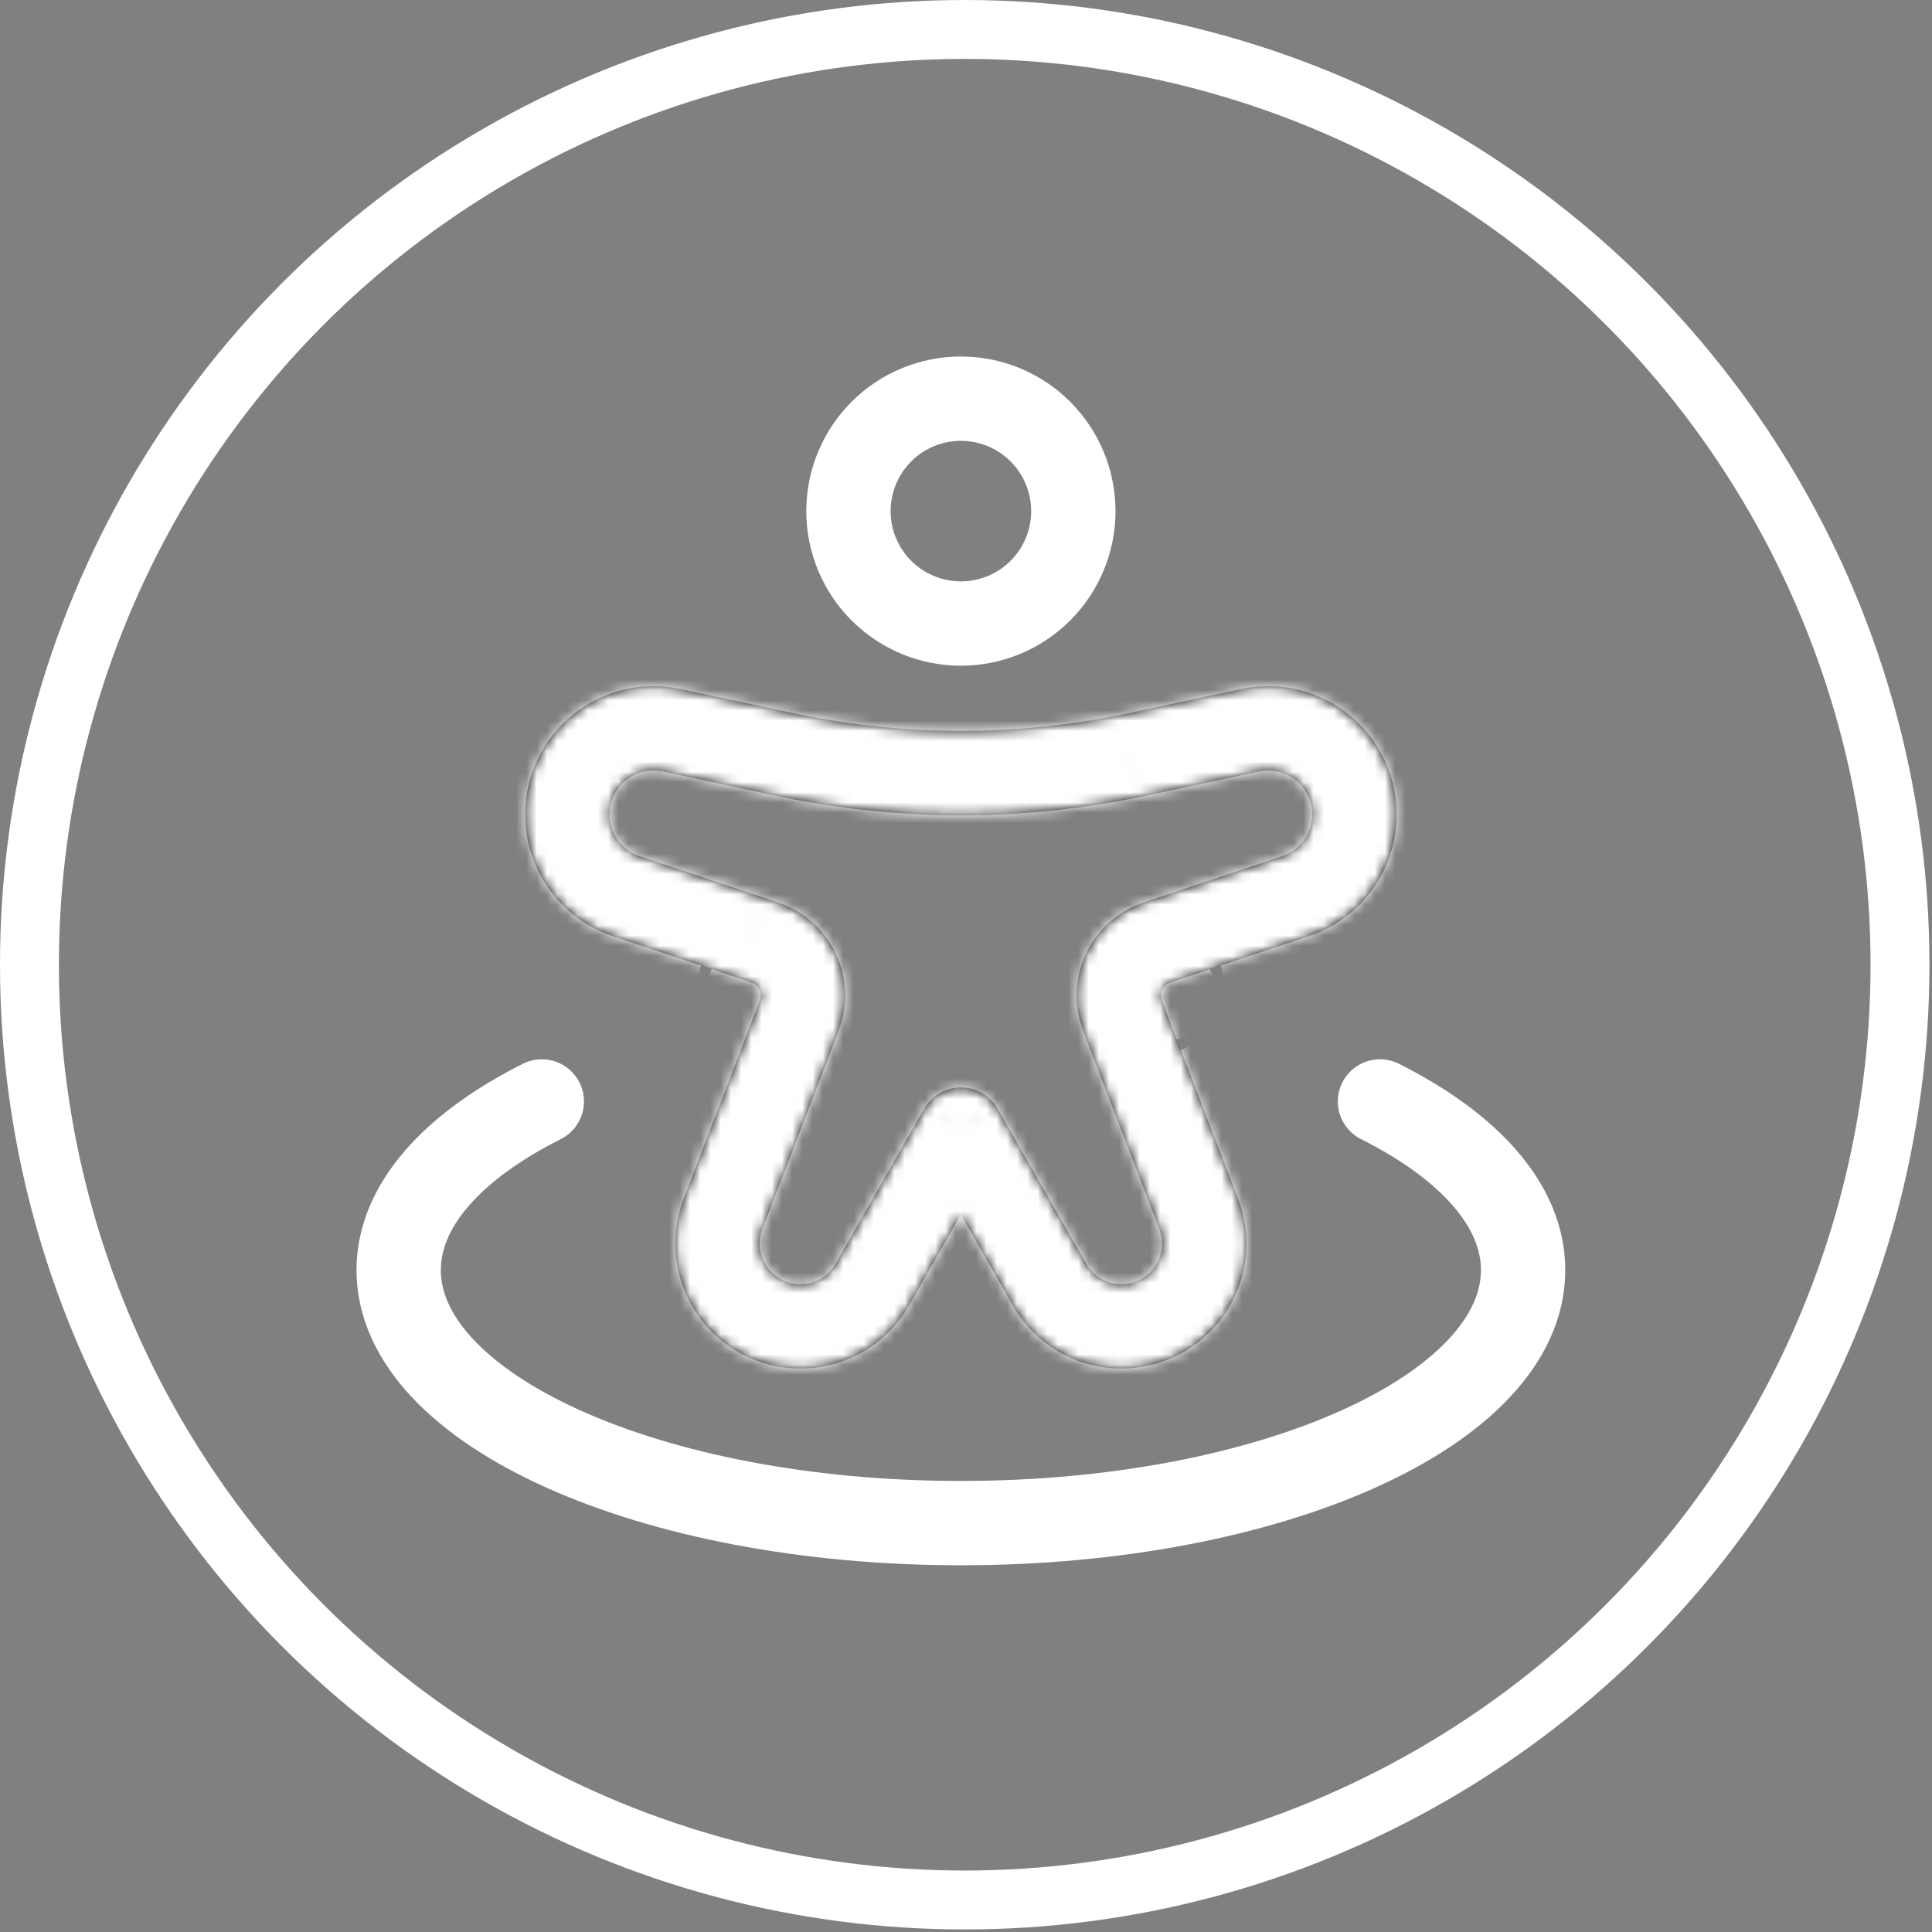<svg width="189" height="189" viewBox="0 0 189 189" fill="none" xmlns="http://www.w3.org/2000/svg">
<rect x="0" y="0" width="189" height="189" fill="#808080" stroke="none"/>
<path d="M105 50C105 52.917 103.841 55.715 101.778 57.778C99.715 59.841 96.917 61 94 61C91.083 61 88.285 59.841 86.222 57.778C84.159 55.715 83 52.917 83 50C83 47.083 84.159 44.285 86.222 42.222C88.285 40.159 91.083 39 94 39C96.917 39 99.715 40.159 101.778 42.222C103.841 44.285 105 47.083 105 50Z" stroke="white" stroke-width="8.25"/>
<mask id="path-2-inside-1_824_152" fill="white">
<path d="M94 110.503L97.581 108.457C97.22 107.826 96.698 107.301 96.07 106.937C95.441 106.572 94.727 106.38 94 106.38C93.273 106.38 92.559 106.572 91.93 106.937C91.302 107.301 90.78 107.826 90.419 108.457L94 110.503ZM59.955 91.583L71.923 95.576L74.525 87.749L62.568 83.756L59.955 91.583ZM73.738 99.431L66.885 117.257L74.585 120.221L81.444 102.39L73.738 99.431ZM125.433 83.756L113.464 87.749L116.077 95.576L128.034 91.583L125.433 83.756ZM106.551 102.39L113.415 120.221L121.11 117.257L114.251 99.431L106.551 102.39ZM88.912 127.718L97.575 112.549L90.414 108.457L81.746 123.62L88.912 127.718ZM121.44 67.405L111.012 69.638L112.733 77.706L123.178 75.468L121.44 67.405ZM77.005 69.638L66.555 67.405L64.828 75.468L75.267 77.706L77.005 69.638ZM90.425 112.549L99.093 127.718L106.254 123.62L97.586 108.457L90.425 112.549ZM111.012 69.638L109.879 69.88L111.55 77.959L112.733 77.706L111.012 69.638ZM75.267 77.706L76.455 77.959L78.127 69.874L76.994 69.638L75.267 77.706ZM109.879 69.88C99.406 72.046 88.6 72.04 78.127 69.874L76.455 77.959C88.029 80.353 99.971 80.353 111.545 77.959L109.879 69.88ZM78.297 133.878C82.686 133.878 86.74 131.524 88.912 127.718L81.746 123.62C81.4 124.231 80.903 124.739 80.296 125.091C79.689 125.444 78.999 125.629 78.297 125.628V133.878ZM113.415 120.221C113.647 120.824 113.729 121.474 113.654 122.115C113.579 122.756 113.348 123.37 112.983 123.902C112.617 124.434 112.127 124.87 111.556 125.17C110.984 125.471 110.348 125.628 109.702 125.628V133.878C111.688 133.878 113.643 133.395 115.399 132.471C117.156 131.546 118.661 130.208 119.785 128.572C120.908 126.935 121.617 125.05 121.848 123.079C122.08 121.107 121.823 119.109 121.11 117.257L113.415 120.221ZM113.47 87.749C112.249 88.156 110.951 88.558 109.895 89.207L114.229 96.23C114.174 96.258 114.218 96.225 114.537 96.104C114.873 95.977 115.323 95.829 116.077 95.576L113.47 87.749ZM114.251 99.431C114.051 98.927 113.866 98.419 113.685 97.908C113.575 97.583 113.574 97.528 113.585 97.583L105.412 98.705C105.577 99.932 106.094 101.191 106.556 102.39L114.251 99.431ZM109.895 89.207C108.308 90.186 107.04 91.604 106.244 93.29C105.448 94.977 105.159 96.858 105.412 98.705L113.585 97.583C113.55 97.32 113.593 97.051 113.707 96.811C113.821 96.571 114.002 96.369 114.229 96.23L109.895 89.207ZM128.375 79.675C128.377 80.579 128.093 81.459 127.565 82.192C127.036 82.925 126.29 83.472 125.433 83.756L128.034 91.583C130.535 90.752 132.716 89.154 134.257 87.016C135.798 84.879 136.627 82.31 136.625 79.675H128.375ZM66.885 117.257C66.171 119.109 65.92 121.107 66.152 123.079C66.383 125.05 67.092 126.935 68.215 128.572C69.339 130.208 70.844 131.546 72.601 132.471C74.357 133.395 76.312 133.878 78.297 133.878V125.628C77.652 125.628 77.016 125.471 76.444 125.17C75.873 124.87 75.383 124.434 75.017 123.902C74.652 123.37 74.421 122.756 74.346 122.115C74.271 121.474 74.353 120.824 74.585 120.221L66.885 117.257ZM71.923 95.576C72.677 95.823 73.127 95.977 73.463 96.104C73.782 96.225 73.82 96.258 73.771 96.23L78.105 89.207C77.049 88.558 75.751 88.156 74.53 87.749L71.923 95.576ZM81.438 102.396C81.906 101.186 82.417 99.932 82.588 98.705L74.415 97.583C74.42 97.528 74.42 97.583 74.316 97.908C74.134 98.419 73.944 98.927 73.743 99.431L81.438 102.396ZM73.771 96.23C73.998 96.369 74.179 96.571 74.293 96.811C74.407 97.051 74.45 97.32 74.415 97.583L82.588 98.705C82.841 96.858 82.552 94.977 81.756 93.29C80.96 91.604 79.692 90.186 78.105 89.207L73.771 96.23ZM51.375 79.675C51.375 85.082 54.834 89.878 59.955 91.583L62.568 83.756C61.71 83.472 60.964 82.925 60.435 82.192C59.907 81.459 59.623 80.579 59.625 79.675H51.375ZM59.625 79.675C59.625 76.936 62.155 74.89 64.828 75.468L66.555 67.405C64.725 67.012 62.836 67.033 61.015 67.467C59.194 67.901 57.494 68.737 56.038 69.914C54.582 71.09 53.407 72.577 52.601 74.266C51.794 75.955 51.375 77.803 51.375 79.675H59.625ZM99.093 127.718C100.161 129.59 101.7 131.146 103.565 132.228C105.429 133.31 107.547 133.879 109.702 133.878V125.628C108.272 125.628 106.958 124.858 106.254 123.62L99.093 127.718ZM136.625 79.675C136.625 77.804 136.206 75.956 135.4 74.268C134.593 72.579 133.419 71.093 131.964 69.916C130.509 68.74 128.809 67.904 126.989 67.469C125.169 67.035 123.269 67.013 121.44 67.405L123.178 75.468C123.805 75.333 124.449 75.341 125.073 75.49C125.697 75.638 126.28 75.925 126.778 76.329C127.277 76.732 127.68 77.242 127.956 77.821C128.232 78.4 128.375 79.034 128.375 79.675H136.625Z"/>
</mask>
<path d="M94 110.503L97.581 108.457C97.22 107.826 96.698 107.301 96.07 106.937C95.441 106.572 94.727 106.38 94 106.38C93.273 106.38 92.559 106.572 91.93 106.937C91.302 107.301 90.78 107.826 90.419 108.457L94 110.503ZM59.955 91.583L71.923 95.576L74.525 87.749L62.568 83.756L59.955 91.583ZM73.738 99.431L66.885 117.257L74.585 120.221L81.444 102.39L73.738 99.431ZM125.433 83.756L113.464 87.749L116.077 95.576L128.034 91.583L125.433 83.756ZM106.551 102.39L113.415 120.221L121.11 117.257L114.251 99.431L106.551 102.39ZM88.912 127.718L97.575 112.549L90.414 108.457L81.746 123.62L88.912 127.718ZM121.44 67.405L111.012 69.638L112.733 77.706L123.178 75.468L121.44 67.405ZM77.005 69.638L66.555 67.405L64.828 75.468L75.267 77.706L77.005 69.638ZM90.425 112.549L99.093 127.718L106.254 123.62L97.586 108.457L90.425 112.549ZM111.012 69.638L109.879 69.88L111.55 77.959L112.733 77.706L111.012 69.638ZM75.267 77.706L76.455 77.959L78.127 69.874L76.994 69.638L75.267 77.706ZM109.879 69.88C99.406 72.046 88.6 72.04 78.127 69.874L76.455 77.959C88.029 80.353 99.971 80.353 111.545 77.959L109.879 69.88ZM78.297 133.878C82.686 133.878 86.74 131.524 88.912 127.718L81.746 123.62C81.4 124.231 80.903 124.739 80.296 125.091C79.689 125.444 78.999 125.629 78.297 125.628V133.878ZM113.415 120.221C113.647 120.824 113.729 121.474 113.654 122.115C113.579 122.756 113.348 123.37 112.983 123.902C112.617 124.434 112.127 124.87 111.556 125.17C110.984 125.471 110.348 125.628 109.702 125.628V133.878C111.688 133.878 113.643 133.395 115.399 132.471C117.156 131.546 118.661 130.208 119.785 128.572C120.908 126.935 121.617 125.05 121.848 123.079C122.08 121.107 121.823 119.109 121.11 117.257L113.415 120.221ZM113.47 87.749C112.249 88.156 110.951 88.558 109.895 89.207L114.229 96.23C114.174 96.258 114.218 96.225 114.537 96.104C114.873 95.977 115.323 95.829 116.077 95.576L113.47 87.749ZM114.251 99.431C114.051 98.927 113.866 98.419 113.685 97.908C113.575 97.583 113.574 97.528 113.585 97.583L105.412 98.705C105.577 99.932 106.094 101.191 106.556 102.39L114.251 99.431ZM109.895 89.207C108.308 90.186 107.04 91.604 106.244 93.29C105.448 94.977 105.159 96.858 105.412 98.705L113.585 97.583C113.55 97.32 113.593 97.051 113.707 96.811C113.821 96.571 114.002 96.369 114.229 96.23L109.895 89.207ZM128.375 79.675C128.377 80.579 128.093 81.459 127.565 82.192C127.036 82.925 126.29 83.472 125.433 83.756L128.034 91.583C130.535 90.752 132.716 89.154 134.257 87.016C135.798 84.879 136.627 82.31 136.625 79.675H128.375ZM66.885 117.257C66.171 119.109 65.92 121.107 66.152 123.079C66.383 125.05 67.092 126.935 68.215 128.572C69.339 130.208 70.844 131.546 72.601 132.471C74.357 133.395 76.312 133.878 78.297 133.878V125.628C77.652 125.628 77.016 125.471 76.444 125.17C75.873 124.87 75.383 124.434 75.017 123.902C74.652 123.37 74.421 122.756 74.346 122.115C74.271 121.474 74.353 120.824 74.585 120.221L66.885 117.257ZM71.923 95.576C72.677 95.823 73.127 95.977 73.463 96.104C73.782 96.225 73.82 96.258 73.771 96.23L78.105 89.207C77.049 88.558 75.751 88.156 74.53 87.749L71.923 95.576ZM81.438 102.396C81.906 101.186 82.417 99.932 82.588 98.705L74.415 97.583C74.42 97.528 74.42 97.583 74.316 97.908C74.134 98.419 73.944 98.927 73.743 99.431L81.438 102.396ZM73.771 96.23C73.998 96.369 74.179 96.571 74.293 96.811C74.407 97.051 74.45 97.32 74.415 97.583L82.588 98.705C82.841 96.858 82.552 94.977 81.756 93.29C80.96 91.604 79.692 90.186 78.105 89.207L73.771 96.23ZM51.375 79.675C51.375 85.082 54.834 89.878 59.955 91.583L62.568 83.756C61.71 83.472 60.964 82.925 60.435 82.192C59.907 81.459 59.623 80.579 59.625 79.675H51.375ZM59.625 79.675C59.625 76.936 62.155 74.89 64.828 75.468L66.555 67.405C64.725 67.012 62.836 67.033 61.015 67.467C59.194 67.901 57.494 68.737 56.038 69.914C54.582 71.09 53.407 72.577 52.601 74.266C51.794 75.955 51.375 77.803 51.375 79.675H59.625ZM99.093 127.718C100.161 129.59 101.7 131.146 103.565 132.228C105.429 133.31 107.547 133.879 109.702 133.878V125.628C108.272 125.628 106.958 124.858 106.254 123.62L99.093 127.718ZM136.625 79.675C136.625 77.804 136.206 75.956 135.4 74.268C134.593 72.579 133.419 71.093 131.964 69.916C130.509 68.74 128.809 67.904 126.989 67.469C125.169 67.035 123.269 67.013 121.44 67.405L123.178 75.468C123.805 75.333 124.449 75.341 125.073 75.49C125.697 75.638 126.28 75.925 126.778 76.329C127.277 76.732 127.68 77.242 127.956 77.821C128.232 78.4 128.375 79.034 128.375 79.675H136.625Z" fill="black"/>
<path d="M62.568 83.756L65.177 84.625L59.959 82.885L62.568 83.756ZM74.585 120.221L73.599 122.788L75.573 117.655L74.585 120.221ZM125.433 83.756L128.042 82.888L122.823 84.624L125.433 83.756ZM113.415 120.221L112.426 117.655L114.401 122.788L113.415 120.221ZM88.912 127.718L87.548 130.105L90.278 125.33L88.912 127.718ZM112.733 77.706L110.044 78.282L115.422 77.132L112.733 77.706ZM114.229 96.23L111.889 97.675L116.569 94.786L114.229 96.23ZM73.771 96.23L71.431 94.786L76.111 97.675L73.771 96.23ZM61.264 87.672L63.873 88.541L65.177 84.625L62.568 83.756L59.958 82.888L58.655 86.804L61.264 87.672ZM73.227 91.66L70.617 90.791L69.314 94.707L71.923 95.576L74.532 96.444L75.836 92.528L73.227 91.66ZM77.594 100.911L78.583 98.345L74.733 96.86L73.743 99.426L72.754 101.991L76.604 103.476L77.594 100.911ZM70.735 118.742L69.749 121.309L73.599 122.788L74.585 120.221L75.572 117.654L71.722 116.175L70.735 118.742ZM126.736 87.672L129.345 86.804L128.042 82.888L125.433 83.756L122.823 84.625L124.127 88.541L126.736 87.672ZM114.774 91.66L112.164 92.528L113.468 96.444L116.077 95.576L118.686 94.707L117.383 90.791L114.774 91.66ZM110.406 100.911L111.396 103.476L115.246 101.991L114.256 99.426L113.267 96.86L109.417 98.345L110.406 100.911ZM117.265 118.742L116.279 116.175L112.429 117.654L113.415 120.221L114.401 122.788L118.251 121.309L117.265 118.742ZM85.332 125.672L83.968 128.059L87.548 130.105L88.912 127.718L90.277 125.33L86.696 123.284L85.332 125.672ZM122.308 71.436L124.997 70.857L124.128 66.825L121.44 67.405L118.751 67.984L119.62 72.016L122.308 71.436ZM111.869 73.675L109.18 74.251L110.044 78.282L112.733 77.706L115.422 77.13L114.559 73.099L111.869 73.675ZM76.13 73.675L78.82 74.25L79.683 70.213L76.994 69.638L74.305 69.062L73.441 73.099L76.13 73.675ZM65.692 71.436L63.002 70.86L62.139 74.892L64.828 75.468L67.517 76.044L68.38 72.012L65.692 71.436ZM102.668 125.666L101.304 123.278L97.723 125.324L99.088 127.712L100.452 130.1L104.032 128.054L102.668 125.666ZM110.709 73.917L113.402 73.359L112.566 69.322L109.873 69.88L107.18 70.437L108.016 74.474L110.709 73.917ZM77.291 73.917L74.598 73.36L73.762 77.402L76.455 77.959L79.148 78.516L79.984 74.474L77.291 73.917ZM112.062 92.721L109.722 94.166L111.889 97.675L114.229 96.23L116.569 94.785L114.402 91.276L112.062 92.721ZM109.499 98.144L109.873 100.869L113.96 100.308L113.585 97.583L113.211 94.859L109.125 95.42L109.499 98.144ZM75.938 92.721L73.598 91.276L71.431 94.785L73.771 96.23L76.111 97.675L78.278 94.166L75.938 92.721ZM78.501 98.144L78.127 100.869L82.213 101.43L82.588 98.705L82.962 95.981L78.875 95.42L78.501 98.144ZM62.568 83.756L59.959 82.885L57.346 90.712L59.955 91.583L62.563 92.453L65.176 84.627L62.568 83.756ZM66.885 117.257L65.897 119.823L73.597 122.787L74.585 120.221L75.573 117.655L67.873 114.69L66.885 117.257ZM128.034 91.583L130.644 90.715L128.042 82.889L125.433 83.756L122.823 84.624L125.424 92.45L128.034 91.583ZM113.415 120.221L114.404 122.787L122.098 119.823L121.11 117.257L120.121 114.69L112.426 117.655L113.415 120.221ZM81.746 123.62L80.381 126.007L87.547 130.105L88.912 127.718L90.278 125.33L83.111 121.233L81.746 123.62ZM111.012 69.638L108.322 70.211L110.044 78.28L112.733 77.706L115.422 77.132L113.701 69.064L111.012 69.638ZM123.178 75.468L125.866 74.888L124.128 66.825L121.44 67.405L118.751 67.984L120.489 76.047L123.178 75.468ZM66.555 67.405L63.866 66.829L62.139 74.892L64.828 75.468L67.517 76.044L69.244 67.981L66.555 67.405ZM99.093 127.718L100.459 130.104L107.62 126.007L106.254 123.62L104.888 121.233L97.727 125.331L99.093 127.718ZM76.455 77.959L79.148 78.516L80.82 70.431L78.127 69.874L75.434 69.317L73.762 77.402L76.455 77.959ZM78.297 125.628H75.547V133.878H78.297H81.047V125.628H78.297ZM109.702 125.628H106.952V133.878H109.702H112.452V125.628H109.702ZM109.895 89.207L107.555 90.651L111.889 97.674L114.229 96.23L116.569 94.786L112.235 87.763L109.895 89.207ZM113.585 97.583L113.211 94.859L105.038 95.981L105.412 98.705L105.787 101.43L113.96 100.308L113.585 97.583ZM136.625 79.675V76.925H128.375V79.675V82.425H136.625V79.675ZM73.771 96.23L76.111 97.674L80.445 90.651L78.105 89.207L75.765 87.763L71.431 94.786L73.771 96.23ZM82.588 98.705L82.962 95.981L74.788 94.859L74.415 97.583L74.04 100.308L82.213 101.43L82.588 98.705ZM59.625 79.675V76.925H51.375V79.675V82.425H59.625V79.675ZM62.568 83.756L64.31 78.539L64.302 78.537L64.295 78.534L62.568 83.756ZM71.923 95.576L70.182 100.793L70.195 100.797L70.207 100.801L71.923 95.576ZM74.585 120.221L79.717 122.199L79.718 122.196L74.585 120.221ZM125.433 83.756L123.705 78.534L123.692 78.539L125.433 83.756ZM113.415 120.221L108.282 122.197L108.283 122.199L113.415 120.221ZM88.912 127.718L84.136 124.99L84.136 124.991L88.912 127.718ZM94 110.503L91.271 115.278L94 116.837L96.729 115.278L94 110.503ZM97.581 108.457L100.309 113.232L105.087 110.502L102.355 105.726L97.581 108.457ZM90.419 108.457L85.645 105.726L82.913 110.502L87.691 113.232L90.419 108.457ZM121.44 67.405L122.591 72.783L122.592 72.783L121.44 67.405ZM112.733 77.706L113.884 83.084L113.886 83.084L112.733 77.706ZM76.994 69.638L78.118 64.254L72.761 63.136L71.616 68.487L76.994 69.638ZM64.828 75.468L63.666 80.844L63.675 80.845L64.828 75.468ZM76.455 77.959L75.309 83.338L75.325 83.342L75.341 83.345L76.455 77.959ZM114.229 96.23L117.107 100.917L111.769 91.311L114.229 96.23ZM113.585 97.583L108.192 98.662L119.037 96.858L113.585 97.583ZM73.771 96.23L76.442 91.422L70.893 100.917L73.771 96.23ZM82.588 98.705L88.035 99.462L88.037 99.452L82.588 98.705ZM59.955 91.583L61.696 86.365L61.693 86.364L59.955 91.583ZM74.525 87.749L79.744 89.484L81.476 84.272L76.267 82.532L74.525 87.749ZM73.738 99.431L75.71 94.297L70.577 92.326L68.604 97.457L73.738 99.431ZM66.885 117.257L72.017 119.233L72.019 119.23L66.885 117.257ZM81.444 102.39L86.577 104.365L88.552 99.228L83.415 97.256L81.444 102.39ZM113.464 87.749L111.724 82.532L106.506 84.273L108.247 89.491L113.464 87.749ZM128.034 91.583L126.3 86.363L126.292 86.366L128.034 91.583ZM106.551 102.39L104.578 97.256L99.441 99.23L101.418 104.366L106.551 102.39ZM121.11 117.257L115.976 119.232L115.977 119.233L121.11 117.257ZM114.251 99.431L119.384 97.456L119.374 97.43L119.363 97.403L114.251 99.431ZM97.575 112.549L102.351 115.276L105.078 110.501L100.304 107.773L97.575 112.549ZM90.414 108.457L93.143 103.681L88.368 100.953L85.639 105.727L90.414 108.457ZM81.746 123.62L76.971 120.891L76.966 120.899L76.961 120.908L81.746 123.62ZM111.012 69.638L112.16 75.016L112.163 75.016L111.012 69.638ZM123.178 75.468L124.33 80.846L124.331 80.845L123.178 75.468ZM77.005 69.638L82.382 70.796L83.542 65.41L78.154 64.259L77.005 69.638ZM66.555 67.405L65.4 72.782L65.406 72.783L66.555 67.405ZM75.267 77.706L74.114 83.084L74.121 83.085L75.267 77.706ZM90.425 112.549L87.696 107.773L82.921 110.502L85.65 115.277L90.425 112.549ZM99.093 127.718L103.87 124.992L103.868 124.989L99.093 127.718ZM106.254 123.62L111.035 120.9L111.029 120.891L106.254 123.62ZM97.586 108.457L102.361 105.727L99.632 100.953L94.857 103.681L97.586 108.457ZM111.55 77.959L106.165 79.074L107.287 84.496L112.701 83.337L111.55 77.959ZM78.127 69.874L77.003 75.258L77.013 75.26L78.127 69.874ZM111.545 77.959L112.659 83.345L118.042 82.232L116.932 76.848L111.545 77.959ZM78.297 133.878V128.378L78.296 128.378L78.297 133.878ZM78.297 125.628L78.31 120.128L78.302 120.128L78.295 120.128L78.297 125.628ZM109.702 125.628L109.705 120.128H109.702V125.628ZM109.702 133.878L109.704 128.378L109.698 128.378L109.702 133.878ZM113.47 87.749L118.688 86.011L116.95 80.792L111.731 82.531L113.47 87.749ZM109.895 89.207L107.015 84.521L107.007 84.526L109.895 89.207ZM114.537 96.104L112.597 90.957L112.586 90.961L114.537 96.104ZM113.685 97.908L108.476 99.673L108.488 99.709L108.501 99.745L113.685 97.908ZM105.412 98.705L110.863 97.972L110.862 97.958L105.412 98.705ZM106.556 102.39L101.424 104.368L103.401 109.496L108.531 107.524L106.556 102.39ZM128.375 79.675L122.875 79.672L122.875 79.686L128.375 79.675ZM136.625 79.675L131.125 79.676L131.125 79.678L136.625 79.675ZM73.463 96.104L75.414 90.961L75.403 90.957L73.463 96.104ZM78.105 89.207L80.993 84.526L80.985 84.521L78.105 89.207ZM74.53 87.749L76.269 82.531L71.05 80.792L69.312 86.011L74.53 87.749ZM81.438 102.396L79.461 107.528L84.588 109.503L86.568 104.378L81.438 102.396ZM74.415 97.583L68.942 97.036L79.867 98.308L74.415 97.583ZM74.316 97.908L79.499 99.745L79.526 99.67L79.551 99.594L74.316 97.908ZM73.743 99.431L68.631 97.403L66.583 102.566L71.766 104.563L73.743 99.431ZM51.375 79.675L45.875 79.675V79.675H51.375ZM59.625 79.675L65.125 79.686V79.675H59.625ZM94 110.503L96.729 115.278L100.309 113.232L97.581 108.457L94.852 103.681L91.271 105.727L94 110.503ZM97.581 108.457L102.355 105.726C101.512 104.253 100.296 103.03 98.829 102.179L96.07 106.937L93.31 111.694C93.1 111.573 92.927 111.398 92.806 111.188L97.581 108.457ZM96.07 106.937L98.829 102.179C97.362 101.328 95.696 100.88 94 100.88V106.38V111.88C93.758 111.88 93.52 111.816 93.31 111.694L96.07 106.937ZM94 106.38V100.88C92.304 100.88 90.638 101.328 89.171 102.179L91.93 106.937L94.69 111.694C94.48 111.816 94.242 111.88 94 111.88V106.38ZM91.93 106.937L89.171 102.179C87.704 103.03 86.488 104.253 85.645 105.726L90.419 108.457L95.194 111.188C95.073 111.398 94.9 111.573 94.69 111.694L91.93 106.937ZM90.419 108.457L87.691 113.232L91.271 115.278L94 110.503L96.729 105.727L93.148 103.681L90.419 108.457ZM59.955 91.583L58.214 96.8L70.182 100.793L71.923 95.576L73.664 90.358L61.696 86.365L59.955 91.583ZM71.923 95.576L77.142 97.311L79.744 89.484L74.525 87.749L69.305 86.014L66.704 93.841L71.923 95.576ZM74.525 87.749L76.267 82.532L64.31 78.539L62.568 83.756L60.825 88.973L72.782 92.966L74.525 87.749ZM73.738 99.431L68.604 97.457L61.751 115.283L66.885 117.257L72.019 119.23L78.872 101.405L73.738 99.431ZM74.585 120.221L79.718 122.196L86.577 104.365L81.444 102.39L76.31 100.416L69.452 118.247L74.585 120.221ZM81.444 102.39L83.415 97.256L75.71 94.297L73.738 99.431L71.766 104.566L79.472 107.525L81.444 102.39ZM125.433 83.756L123.692 78.539L111.724 82.532L113.464 87.749L115.205 92.966L127.173 88.973L125.433 83.756ZM113.464 87.749L108.247 89.491L110.86 97.317L116.077 95.576L121.294 93.834L118.682 86.008L113.464 87.749ZM116.077 95.576L117.819 100.792L129.776 96.799L128.034 91.583L126.292 86.366L114.335 90.359L116.077 95.576ZM106.551 102.39L101.418 104.366L108.282 122.197L113.415 120.221L118.548 118.245L111.684 100.414L106.551 102.39ZM121.11 117.257L126.243 115.282L119.384 97.456L114.251 99.431L109.118 101.406L115.976 119.232L121.11 117.257ZM114.251 99.431L112.278 94.297L104.578 97.256L106.551 102.39L108.524 107.524L116.224 104.565L114.251 99.431ZM88.912 127.718L93.689 130.445L102.351 115.276L97.575 112.549L92.799 109.821L84.136 124.99L88.912 127.718ZM97.575 112.549L100.304 107.773L93.143 103.681L90.414 108.457L87.685 113.232L94.846 117.324L97.575 112.549ZM90.414 108.457L85.639 105.727L76.971 120.891L81.746 123.62L86.521 126.35L95.189 111.186L90.414 108.457ZM121.44 67.405L120.288 62.026L109.86 64.26L111.012 69.638L112.163 75.016L122.591 72.783L121.44 67.405ZM112.733 77.706L113.886 83.084L124.33 80.846L123.178 75.468L122.025 70.09L111.58 72.328L112.733 77.706ZM77.005 69.638L78.154 64.259L67.704 62.026L66.555 67.405L65.406 72.783L75.856 75.016L77.005 69.638ZM64.828 75.468L63.675 80.845L74.114 83.084L75.267 77.706L76.42 72.328L65.981 70.09L64.828 75.468ZM75.267 77.706L80.644 78.864L82.382 70.796L77.005 69.638L71.628 68.479L69.89 76.548L75.267 77.706ZM90.425 112.549L85.65 115.277L94.318 130.446L99.093 127.718L103.868 124.989L95.2 109.82L90.425 112.549ZM106.254 123.62L111.029 120.891L102.361 105.727L97.586 108.457L92.811 111.186L101.479 126.35L106.254 123.62ZM97.586 108.457L94.857 103.681L87.696 107.773L90.425 112.549L93.154 117.324L100.315 113.232L97.586 108.457ZM111.012 69.638L109.863 64.259L108.73 64.501L109.879 69.88L111.027 75.258L112.16 75.016L111.012 69.638ZM109.879 69.88L104.493 70.994L106.165 79.074L111.55 77.959L116.936 76.844L115.264 68.765L109.879 69.88ZM111.55 77.959L112.701 83.337L113.884 83.084L112.733 77.706L111.582 72.328L110.4 72.581L111.55 77.959ZM75.267 77.706L74.121 83.085L75.309 83.338L76.455 77.959L77.601 72.58L76.413 72.327L75.267 77.706ZM78.127 69.874L79.251 64.49L78.118 64.254L76.994 69.638L75.87 75.022L77.003 75.258L78.127 69.874ZM76.994 69.638L71.616 68.487L69.889 76.555L75.267 77.706L80.645 78.857L82.372 70.789L76.994 69.638ZM109.879 69.88L108.764 64.494C99.028 66.507 88.981 66.503 79.241 64.488L78.127 69.874L77.013 75.26C88.219 77.578 99.783 77.584 110.993 75.266L109.879 69.88ZM76.455 77.959L75.341 83.345C87.65 85.891 100.35 85.891 112.659 83.345L111.545 77.959L110.431 72.573C99.592 74.815 88.408 74.815 77.569 72.573L76.455 77.959ZM111.545 77.959L116.932 76.848L115.265 68.769L109.879 69.88L104.492 70.991L106.158 79.07L111.545 77.959ZM78.297 133.878V139.378C84.66 139.378 90.537 135.966 93.689 130.444L88.912 127.718L84.136 124.991C82.943 127.081 80.713 128.378 78.297 128.378V133.878ZM81.746 123.62L76.961 120.908C77.085 120.689 77.278 120.484 77.532 120.336L80.296 125.091L83.06 129.847C84.528 128.993 85.715 127.772 86.531 126.332L81.746 123.62ZM80.296 125.091L77.532 120.336C77.769 120.199 78.037 120.127 78.31 120.128L78.297 125.628L78.285 131.128C79.962 131.131 81.61 130.689 83.06 129.847L80.296 125.091ZM113.415 120.221L108.283 122.199C108.194 121.968 108.163 121.719 108.191 121.473L113.654 122.115L119.116 122.757C119.296 121.228 119.1 119.679 118.547 118.243L113.415 120.221ZM113.654 122.115L108.191 121.473C108.22 121.228 108.309 120.993 108.449 120.789L112.983 123.902L117.517 127.015C118.388 125.747 118.937 124.285 119.116 122.757L113.654 122.115ZM112.983 123.902L108.449 120.789C108.589 120.585 108.776 120.418 108.995 120.303L111.556 125.17L114.117 130.038C115.478 129.321 116.645 128.284 117.517 127.015L112.983 123.902ZM111.556 125.17L108.995 120.303C109.214 120.188 109.458 120.127 109.705 120.128L109.702 125.628L109.7 131.128C111.239 131.128 112.755 130.754 114.117 130.038L111.556 125.17ZM109.702 133.878L109.701 139.378C112.579 139.378 115.414 138.678 117.961 137.338L115.399 132.471L112.838 127.604C111.872 128.112 110.796 128.378 109.704 128.378L109.702 133.878ZM115.399 132.471L117.961 137.338C120.508 135.998 122.69 134.058 124.319 131.685L119.785 128.572L115.251 125.459C114.633 126.359 113.804 127.095 112.838 127.604L115.399 132.471ZM119.785 128.572L124.319 131.685C125.948 129.313 126.975 126.579 127.311 123.721L121.848 123.079L116.386 122.436C116.259 123.521 115.869 124.558 115.251 125.459L119.785 128.572ZM121.848 123.079L127.311 123.721C127.648 120.852 127.273 117.956 126.242 115.28L121.11 117.257L115.977 119.233C116.373 120.262 116.512 121.362 116.386 122.436L121.848 123.079ZM113.47 87.749L111.731 82.531C110.771 82.851 108.741 83.46 107.015 84.521L109.895 89.207L112.775 93.892C113.161 93.655 113.727 93.461 115.209 92.967L113.47 87.749ZM114.229 96.23L111.769 91.311C111.815 91.288 111.905 91.244 112.022 91.193C112.036 91.187 112.233 91.099 112.49 91.015C112.564 90.99 112.726 90.938 112.937 90.888C112.943 90.887 113.715 90.675 114.686 90.76C114.971 90.785 116.939 90.928 118.43 92.713C120.406 95.079 119.601 97.665 119.219 98.509C118.832 99.362 118.321 99.897 118.179 100.045C117.966 100.268 117.778 100.426 117.677 100.508C117.341 100.781 117.039 100.955 117.026 100.963C116.936 101.017 116.863 101.056 116.826 101.076C116.747 101.119 116.685 101.15 116.655 101.165C116.588 101.198 116.538 101.221 116.513 101.232C116.416 101.276 116.392 101.282 116.488 101.246L114.537 96.104L112.586 90.961C112.363 91.046 112.157 91.129 111.973 91.213C111.926 91.234 111.859 91.265 111.782 91.303C111.746 91.321 111.68 91.354 111.598 91.398C111.559 91.419 111.485 91.46 111.394 91.514C111.38 91.522 111.077 91.697 110.741 91.97C110.64 92.052 110.452 92.21 110.239 92.433C110.097 92.581 109.585 93.117 109.199 93.969C108.817 94.813 108.012 97.4 109.988 99.765C111.479 101.55 113.447 101.694 113.732 101.718C114.703 101.803 115.475 101.591 115.481 101.59C115.692 101.54 115.855 101.488 115.929 101.463C116.188 101.378 116.387 101.29 116.405 101.282C116.529 101.228 116.629 101.179 116.689 101.149L114.229 96.23ZM114.537 96.104L116.477 101.25C116.69 101.17 116.994 101.069 117.828 100.79L116.077 95.576L114.326 90.362C113.653 90.588 113.055 90.784 112.597 90.957L114.537 96.104ZM116.077 95.576L121.295 93.838L118.688 86.011L113.47 87.749L108.252 89.487L110.859 97.314L116.077 95.576ZM114.251 99.431L119.363 97.403C119.2 96.99 119.04 96.555 118.868 96.07L113.685 97.908L108.501 99.745C108.691 100.283 108.902 100.864 109.139 101.459L114.251 99.431ZM113.685 97.908L118.893 96.142C118.864 96.056 118.88 96.094 118.911 96.215C118.92 96.246 118.934 96.302 118.95 96.375C118.958 96.409 118.971 96.47 118.986 96.547C118.993 96.585 119.004 96.647 119.016 96.724C119.024 96.772 119.052 96.953 119.068 97.186C119.074 97.272 119.095 97.584 119.065 97.981C119.052 98.156 119.011 98.619 118.838 99.182C118.76 99.433 118.208 101.352 116.129 102.439C113.341 103.896 110.955 102.481 110.236 101.93C109.496 101.363 109.09 100.747 108.981 100.579C108.692 100.139 108.535 99.755 108.504 99.681C108.4 99.431 108.338 99.228 108.324 99.183C108.299 99.1 108.281 99.033 108.27 98.992C108.229 98.842 108.205 98.723 108.192 98.662L113.585 97.583L118.979 96.504C118.964 96.429 118.936 96.3 118.895 96.144C118.883 96.101 118.864 96.033 118.839 95.95C118.824 95.903 118.762 95.699 118.658 95.449C118.627 95.375 118.47 94.99 118.181 94.55C118.071 94.382 117.666 93.766 116.926 93.199C116.207 92.647 113.821 91.233 111.033 92.69C108.954 93.777 108.401 95.695 108.324 95.947C108.151 96.51 108.11 96.973 108.097 97.148C108.066 97.546 108.088 97.858 108.094 97.944C108.11 98.178 108.138 98.359 108.146 98.408C108.158 98.487 108.17 98.551 108.177 98.59C108.192 98.671 108.207 98.737 108.216 98.777C108.235 98.862 108.253 98.936 108.268 98.992C108.324 99.207 108.395 99.434 108.476 99.673L113.685 97.908ZM105.412 98.705L99.962 99.438C100.234 101.46 101.063 103.43 101.424 104.368L106.556 102.39L111.689 100.413C111.126 98.952 110.921 98.404 110.863 97.972L105.412 98.705ZM106.556 102.39L108.531 107.524L116.225 104.565L114.251 99.431L112.277 94.298L104.582 97.257L106.556 102.39ZM109.895 89.207L107.007 84.526C104.514 86.064 102.52 88.293 101.27 90.943L106.244 93.29L111.218 95.638C111.559 94.915 112.103 94.307 112.783 93.888L109.895 89.207ZM106.244 93.29L101.27 90.943C100.02 93.593 99.566 96.549 99.963 99.452L105.412 98.705L110.862 97.958C110.753 97.167 110.877 96.361 111.218 95.638L106.244 93.29ZM113.585 97.583L119.037 96.858C119.143 97.649 119.016 98.453 118.674 99.174L113.707 96.811L108.74 94.449C108.169 95.65 107.958 96.99 108.134 98.308L113.585 97.583ZM113.707 96.811L118.674 99.174C118.331 99.894 117.787 100.5 117.107 100.917L114.229 96.23L111.351 91.543C110.218 92.239 109.311 93.248 108.74 94.449L113.707 96.811ZM128.375 79.675L122.875 79.686C122.875 79.431 122.954 79.182 123.104 78.976L127.565 82.192L132.026 85.409C133.232 83.737 133.879 81.726 133.875 79.665L128.375 79.675ZM127.565 82.192L123.104 78.976C123.253 78.769 123.463 78.615 123.705 78.534L125.433 83.756L127.16 88.978C129.117 88.33 130.82 87.081 132.026 85.409L127.565 82.192ZM128.034 91.583L129.768 96.802C133.361 95.608 136.498 93.312 138.718 90.233L134.257 87.016L129.795 83.8C128.933 84.996 127.708 85.895 126.3 86.363L128.034 91.583ZM134.257 87.016L138.718 90.233C140.935 87.158 142.127 83.463 142.125 79.672L136.625 79.675L131.125 79.678C131.126 81.158 130.661 82.6 129.795 83.8L134.257 87.016ZM66.885 117.257L61.752 115.28C60.718 117.965 60.353 120.863 60.689 123.721L66.152 123.079L71.614 122.436C71.487 121.352 71.625 120.253 72.017 119.233L66.885 117.257ZM66.152 123.079L60.689 123.721C61.025 126.579 62.052 129.313 63.681 131.685L68.215 128.572L72.749 125.459C72.131 124.558 71.742 123.521 71.614 122.436L66.152 123.079ZM68.215 128.572L63.681 131.685C65.31 134.058 67.492 135.998 70.039 137.338L72.601 132.471L75.162 127.604C74.195 127.095 73.367 126.359 72.749 125.459L68.215 128.572ZM72.601 132.471L70.039 137.338C72.586 138.678 75.421 139.378 78.299 139.378L78.297 133.878L78.296 128.378C77.204 128.378 76.128 128.112 75.162 127.604L72.601 132.471ZM78.297 125.628L78.295 120.128C78.542 120.127 78.786 120.188 79.005 120.303L76.444 125.17L73.883 130.038C75.245 130.754 76.761 131.128 78.3 131.128L78.297 125.628ZM76.444 125.17L79.005 120.303C79.224 120.418 79.411 120.585 79.551 120.789L75.017 123.902L70.483 127.015C71.355 128.284 72.522 129.321 73.883 130.038L76.444 125.17ZM75.017 123.902L79.551 120.789C79.691 120.993 79.78 121.228 79.809 121.473L74.346 122.115L68.884 122.757C69.063 124.285 69.612 125.747 70.483 127.015L75.017 123.902ZM74.346 122.115L79.809 121.473C79.837 121.719 79.806 121.968 79.717 122.199L74.585 120.221L69.453 118.243C68.9 119.679 68.704 121.228 68.884 122.757L74.346 122.115ZM71.923 95.576L70.207 100.801C70.96 101.048 71.31 101.17 71.523 101.25L73.463 96.104L75.403 90.957C74.945 90.784 74.393 90.598 73.639 90.35L71.923 95.576ZM73.463 96.104L71.512 101.246C71.596 101.278 71.561 101.267 71.455 101.219C71.428 101.206 71.382 101.184 71.324 101.155C71.296 101.142 71.249 101.118 71.192 101.087C71.163 101.072 71.116 101.046 71.058 101.013C71.033 100.999 70.874 100.909 70.683 100.778C70.672 100.77 70.274 100.51 69.862 100.09C69.737 99.963 69.512 99.722 69.276 99.383C69.09 99.117 68.6 98.376 68.388 97.281C68.131 95.945 68.317 94.002 69.815 92.437C71.025 91.172 72.427 90.886 72.926 90.807C73.956 90.644 74.779 90.829 74.856 90.844C75.114 90.895 75.314 90.954 75.407 90.983C75.604 91.043 75.754 91.102 75.81 91.124C76.021 91.207 76.182 91.287 76.196 91.294C76.301 91.345 76.385 91.391 76.442 91.422L73.771 96.23L71.1 101.038C71.169 101.077 71.263 101.127 71.374 101.181C71.391 101.189 71.554 101.27 71.767 101.354C71.823 101.376 71.973 101.435 72.171 101.496C72.264 101.524 72.463 101.584 72.722 101.635C72.799 101.65 73.621 101.835 74.652 101.671C75.151 101.592 76.553 101.306 77.763 100.042C79.261 98.476 79.447 96.533 79.189 95.197C78.978 94.103 78.487 93.362 78.302 93.095C78.066 92.757 77.841 92.516 77.716 92.388C77.304 91.968 76.906 91.708 76.894 91.7C76.703 91.569 76.543 91.478 76.518 91.464C76.458 91.43 76.41 91.403 76.38 91.388C76.319 91.355 76.268 91.329 76.235 91.313C76.166 91.278 76.104 91.249 76.055 91.226C75.862 91.138 75.649 91.05 75.414 90.961L73.463 96.104ZM78.105 89.207L80.985 84.521C79.259 83.46 77.229 82.851 76.269 82.531L74.53 87.749L72.791 92.967C74.273 93.461 74.839 93.655 75.225 93.892L78.105 89.207ZM74.53 87.749L69.312 86.011L66.705 93.838L71.923 95.576L77.141 97.314L79.748 89.487L74.53 87.749ZM81.438 102.396L86.568 104.378C86.943 103.408 87.757 101.467 88.035 99.462L82.588 98.705L77.14 97.948C77.078 98.397 76.868 98.963 76.308 100.413L81.438 102.396ZM74.415 97.583L79.887 98.13C79.885 98.15 79.884 98.164 79.883 98.17C79.881 98.191 79.885 98.154 79.887 98.132C79.889 98.118 79.893 98.072 79.898 98.013C79.899 98.001 79.918 97.794 79.916 97.535C79.916 97.492 79.922 96.993 79.788 96.384C79.751 96.216 79.535 95.133 78.671 94.079C78.16 93.455 77.23 92.613 75.798 92.241C74.317 91.856 73.007 92.159 72.116 92.569C70.678 93.231 69.971 94.321 69.878 94.457C69.646 94.797 69.504 95.087 69.444 95.213C69.316 95.485 69.239 95.707 69.217 95.771C69.16 95.936 69.123 96.069 69.117 96.091C69.104 96.137 69.095 96.174 69.091 96.188C69.087 96.205 69.083 96.218 69.082 96.224C69.081 96.229 69.079 96.235 69.079 96.236C69.078 96.239 69.081 96.228 69.084 96.215C69.1 96.153 69.104 96.149 69.08 96.222L74.316 97.908L79.551 99.594C79.632 99.342 79.687 99.148 79.728 98.992C79.738 98.954 79.745 98.926 79.747 98.917C79.8 98.708 79.716 99.066 79.615 99.359C79.593 99.423 79.517 99.644 79.388 99.916C79.329 100.042 79.187 100.332 78.955 100.672C78.861 100.808 78.155 101.898 76.717 102.56C75.826 102.97 74.516 103.273 73.035 102.888C71.602 102.516 70.673 101.674 70.162 101.05C69.298 99.996 69.081 98.913 69.045 98.745C68.911 98.136 68.917 97.637 68.916 97.594C68.915 97.336 68.934 97.13 68.934 97.119C68.939 97.061 68.944 97.016 68.945 97.004C68.947 96.984 68.951 96.952 68.948 96.978C68.947 96.989 68.944 97.01 68.942 97.036L74.415 97.583ZM74.316 97.908L69.132 96.07C68.973 96.517 68.806 96.962 68.631 97.403L73.743 99.431L78.856 101.459C79.081 100.892 79.296 100.32 79.499 99.745L74.316 97.908ZM73.743 99.431L71.766 104.563L79.461 107.528L81.438 102.396L83.415 97.263L75.721 94.299L73.743 99.431ZM73.771 96.23L70.893 100.917C70.213 100.5 69.669 99.894 69.326 99.174L74.293 96.811L79.26 94.449C78.689 93.248 77.782 92.239 76.649 91.543L73.771 96.23ZM74.293 96.811L69.326 99.174C68.984 98.453 68.857 97.649 68.963 96.858L74.415 97.583L79.867 98.308C80.042 96.99 79.831 95.65 79.26 94.449L74.293 96.811ZM82.588 98.705L88.037 99.452C88.434 96.549 87.981 93.593 86.73 90.943L81.756 93.29L76.782 95.638C77.123 96.361 77.247 97.167 77.138 97.958L82.588 98.705ZM81.756 93.29L86.73 90.943C85.48 88.293 83.486 86.064 80.993 84.526L78.105 89.207L75.217 93.888C75.897 94.307 76.441 94.915 76.782 95.638L81.756 93.29ZM51.375 79.675H45.875C45.875 87.448 50.849 94.347 58.217 96.801L59.955 91.583L61.693 86.364C58.82 85.408 56.875 82.715 56.875 79.675H51.375ZM62.568 83.756L64.295 78.534C64.537 78.615 64.748 78.769 64.897 78.976L60.435 82.192L55.974 85.409C57.18 87.081 58.883 88.33 60.84 88.978L62.568 83.756ZM60.435 82.192L64.897 78.976C65.046 79.182 65.126 79.431 65.125 79.686L59.625 79.675L54.125 79.665C54.121 81.726 54.768 83.737 55.974 85.409L60.435 82.192ZM59.625 79.675H65.125C65.125 80.43 64.431 81.009 63.666 80.844L64.828 75.468L65.99 70.092C59.879 68.771 54.125 73.442 54.125 79.675H59.625ZM66.555 67.405L67.71 62.027C65.077 61.462 62.358 61.493 59.739 62.117L61.015 67.467L62.291 72.817C63.314 72.573 64.373 72.561 65.4 72.782L66.555 67.405ZM61.015 67.467L59.739 62.117C57.121 62.742 54.675 63.944 52.581 65.636L56.038 69.914L59.494 74.192C60.312 73.531 61.268 73.061 62.291 72.817L61.015 67.467ZM56.038 69.914L52.581 65.636C50.487 67.328 48.798 69.467 47.638 71.896L52.601 74.266L57.564 76.637C58.017 75.688 58.676 74.853 59.494 74.192L56.038 69.914ZM52.601 74.266L47.638 71.896C46.477 74.325 45.875 76.983 45.875 79.675L51.375 79.675L56.875 79.675C56.875 78.624 57.11 77.586 57.564 76.637L52.601 74.266ZM99.093 127.718L94.316 130.443C95.861 133.153 98.094 135.412 100.804 136.985L103.565 132.228L106.325 127.471C105.307 126.88 104.461 126.027 103.87 124.992L99.093 127.718ZM103.565 132.228L100.804 136.985C103.509 138.555 106.58 139.38 109.707 139.378L109.702 133.878L109.698 128.378C108.514 128.379 107.35 128.066 106.325 127.471L103.565 132.228ZM109.702 125.628V120.128C110.26 120.128 110.766 120.428 111.035 120.9L106.254 123.62L101.473 126.34C103.15 129.288 106.285 131.128 109.702 131.128V125.628ZM136.625 79.675L142.125 79.674C142.125 76.983 141.522 74.326 140.363 71.897L135.4 74.268L130.437 76.638C130.89 77.587 131.125 78.625 131.125 79.676L136.625 79.675ZM135.4 74.268L140.363 71.897C139.203 69.469 137.514 67.331 135.422 65.639L131.964 69.916L128.507 74.194C129.324 74.855 129.983 75.69 130.437 76.638L135.4 74.268ZM131.964 69.916L135.422 65.639C133.329 63.947 130.884 62.745 128.266 62.12L126.989 67.469L125.712 72.819C126.734 73.063 127.689 73.533 128.507 74.194L131.964 69.916ZM126.989 67.469L128.266 62.12C125.649 61.495 122.919 61.463 120.287 62.027L121.44 67.405L122.592 72.783C123.62 72.562 124.689 72.575 125.712 72.819L126.989 67.469ZM123.178 75.468L124.331 80.845C124.156 80.883 123.969 80.881 123.796 80.839L125.073 75.49L126.35 70.14C124.928 69.8 123.454 69.783 122.024 70.09L123.178 75.468ZM125.073 75.49L123.796 80.839C123.622 80.798 123.459 80.718 123.32 80.605L126.778 76.329L130.237 72.052C129.1 71.133 127.772 70.479 126.35 70.14L125.073 75.49ZM126.778 76.329L123.32 80.605C123.181 80.493 123.069 80.351 122.992 80.189L127.956 77.821L132.92 75.453C132.29 74.133 131.374 72.971 130.237 72.052L126.778 76.329ZM127.956 77.821L122.992 80.189C122.915 80.028 122.875 79.851 122.875 79.672L128.375 79.675L133.875 79.678C133.876 78.216 133.549 76.772 132.92 75.453L127.956 77.821Z" fill="white" mask="url(#path-2-inside-1_824_152)"/>
<path d="M134.997 107.75C143.704 112.128 149 117.914 149 124.25C149 137.917 124.376 149 94 149C63.623 149 39 137.917 39 124.25C39 117.914 44.297 112.128 53.003 107.75" stroke="white" stroke-width="8.25" stroke-linecap="round"/>
<circle cx="94.375" cy="94.375" r="91.494" stroke="white" stroke-width="5.763"/>
</svg>
